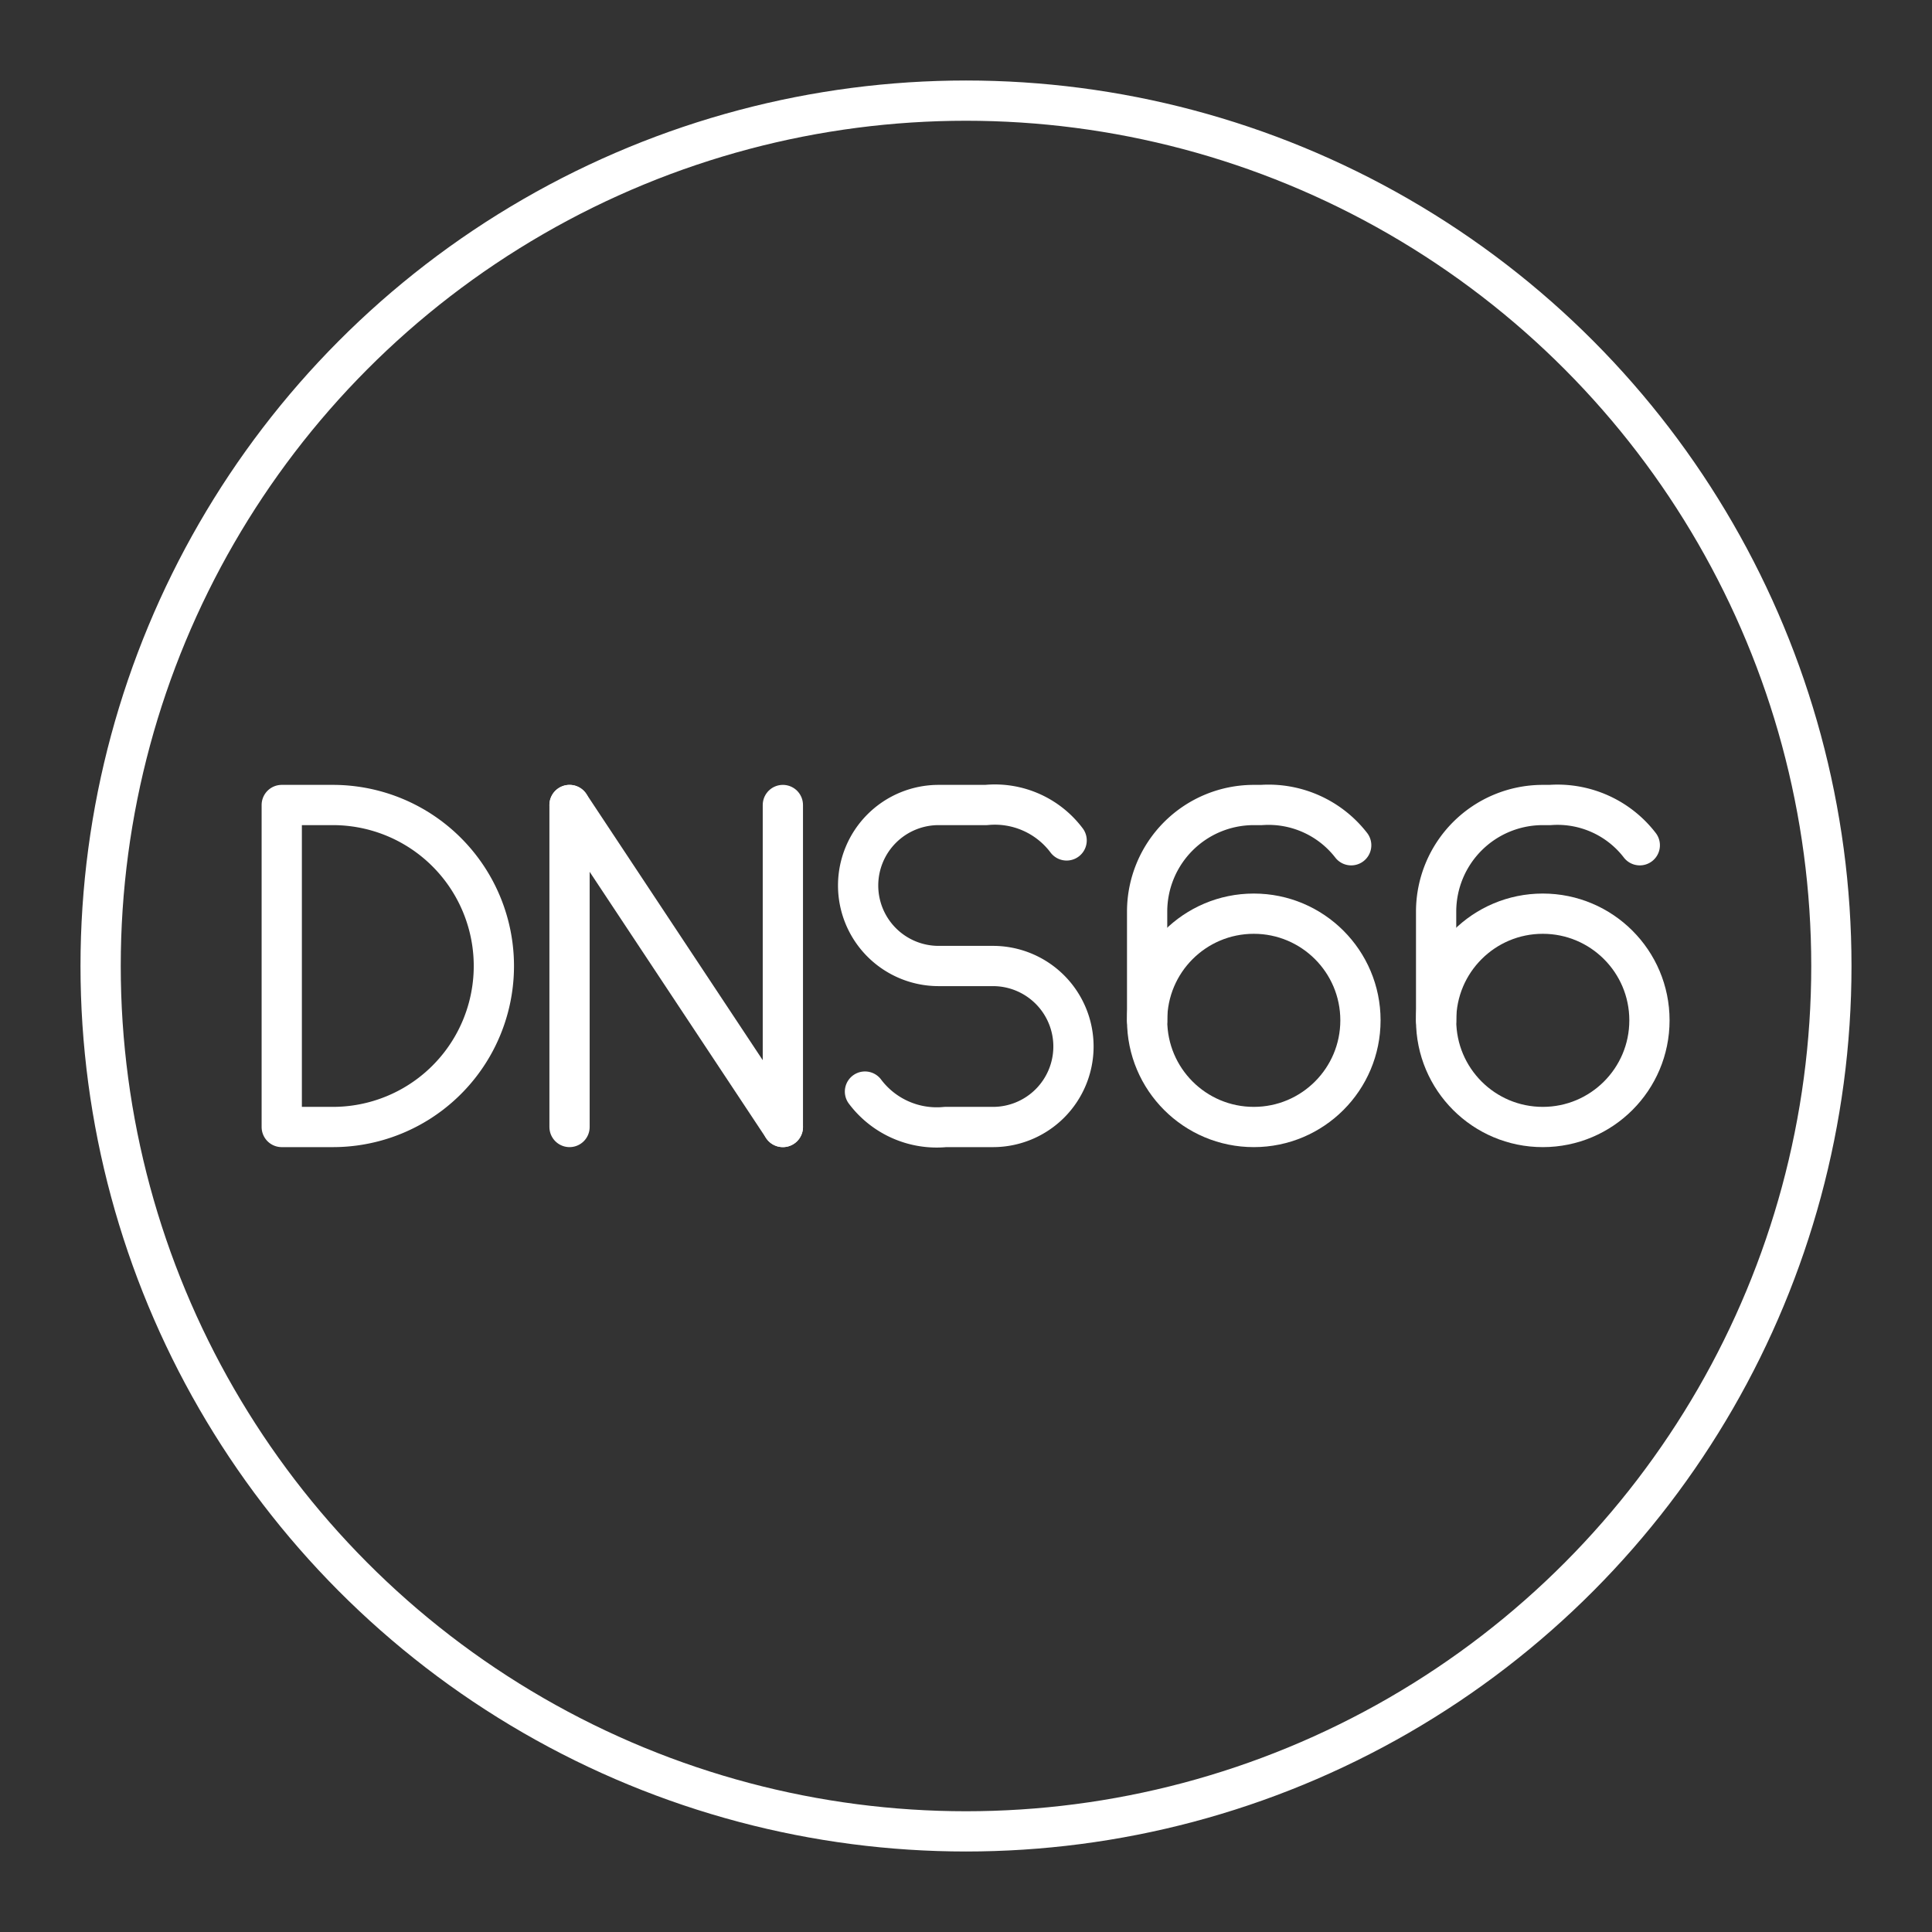 <svg id="Layer_2" data-name="Layer 2" xmlns="http://www.w3.org/2000/svg" viewBox="0 0 48 48"><rect x="0" y="0" width="48" height="48" fill="#333333" stroke="none"/><defs><style>.cls-1{fill:none;stroke:#fff;stroke-linecap:round;stroke-linejoin:round;}</style></defs><path class="cls-1" d="M7,28V20H8.27a4,4,0,0,1,4,4h0a4,4,0,0,1-4,4Z"/><line class="cls-1" x1="14.15" y1="20" x2="14.15" y2="28"/><line class="cls-1" x1="19.45" y1="28" x2="19.45" y2="20"/><line class="cls-1" x1="14.15" y1="20" x2="19.45" y2="28"/><circle class="cls-1" cx="31.15" cy="25.35" r="2.65"/><path class="cls-1" d="M33.57,21a2.6,2.6,0,0,0-2.23-1h-.19a2.65,2.65,0,0,0-2.65,2.65v2.7"/><circle class="cls-1" cx="38.33" cy="25.35" r="2.65"/><path class="cls-1" d="M40.74,21a2.58,2.58,0,0,0-2.23-1h-.18a2.65,2.65,0,0,0-2.65,2.65v2.7"/><path class="cls-1" d="M21.49,27.12a2.23,2.23,0,0,0,2,.88h1.18a2,2,0,0,0,2-2h0a2,2,0,0,0-2-2H23.32a2,2,0,0,1-2-2h0a2,2,0,0,1,2-2H24.5a2.23,2.23,0,0,1,2,.88"/><circle class="cls-1" cx="24" cy="24" r="21.5"/></svg>